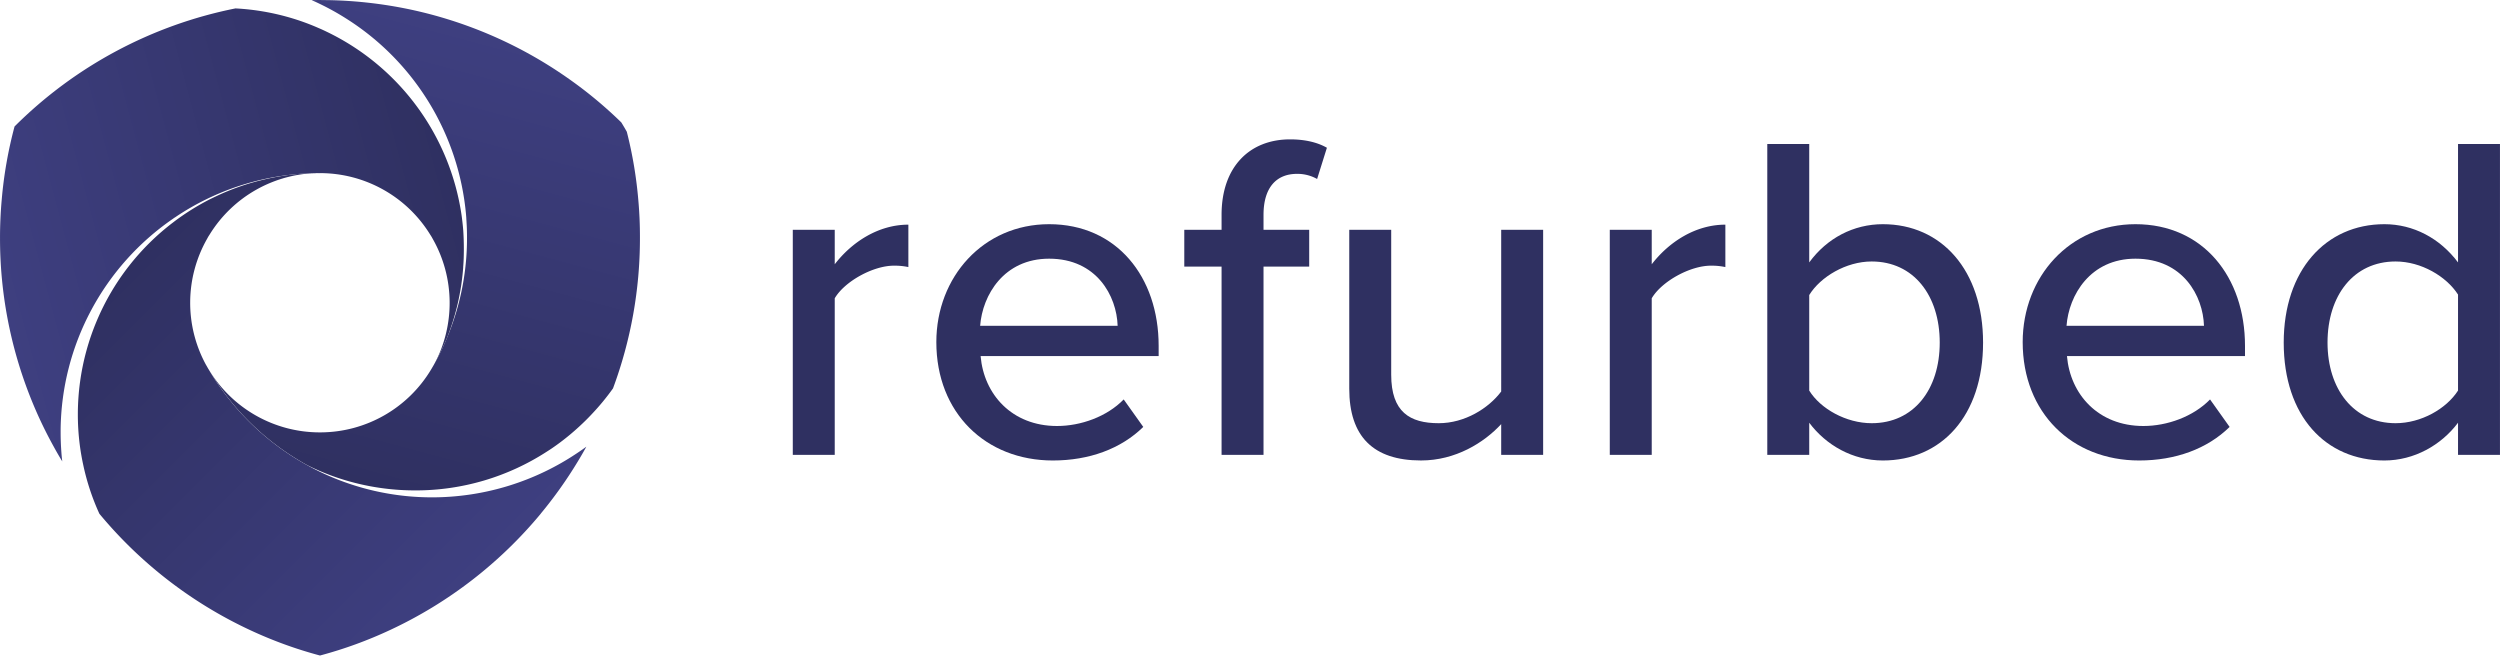<svg xmlns="http://www.w3.org/2000/svg" xmlns:xlink="http://www.w3.org/1999/xlink" viewBox="155.42 319 1609.22 421.98"><defs><style>.cls-1{fill:url(#Unbenannter_Verlauf_63);}.cls-2{fill:url(#Unbenannter_Verlauf_63-2);}.cls-3{fill:url(#Unbenannter_Verlauf_63-3);}.cls-4{fill:url(#Unbenannter_Verlauf_66);}.cls-5{fill:url(#Unbenannter_Verlauf_66-2);}.cls-6{fill:url(#Unbenannter_Verlauf_66-3);}.cls-7{fill:url(#Unbenannter_Verlauf_66-4);}.cls-8{fill:url(#Unbenannter_Verlauf_66-5);}.cls-9{fill:url(#Unbenannter_Verlauf_66-6);}.cls-10{fill:url(#Unbenannter_Verlauf_66-7);}.cls-11{fill:url(#Unbenannter_Verlauf_66-8);}</style><linearGradient id="Unbenannter_Verlauf_63" x1="401.34" y1="634.55" x2="480.01" y2="340.97" gradientUnits="userSpaceOnUse"><stop offset="0" stop-color="#2f3061"/><stop offset="1" stop-color="#3e3f80"/></linearGradient><linearGradient id="Unbenannter_Verlauf_63-2" x1="238.25" y1="488.76" x2="452.15" y2="702.66" xlink:href="#Unbenannter_Verlauf_63"/><linearGradient id="Unbenannter_Verlauf_63-3" x1="443.62" y1="419.96" x2="152.43" y2="497.99" xlink:href="#Unbenannter_Verlauf_63"/><linearGradient id="Unbenannter_Verlauf_66" x1="665.73" y1="537.71" x2="740.13" y2="537.71" gradientUnits="userSpaceOnUse"><stop offset="0" stop-color="#2f3061"/><stop offset="1" stop-color="#2f3061"/></linearGradient><linearGradient id="Unbenannter_Verlauf_66-2" x1="758.13" y1="539.36" x2="901.23" y2="539.36" xlink:href="#Unbenannter_Verlauf_66"/><linearGradient id="Unbenannter_Verlauf_66-3" x1="917.73" y1="510.26" x2="1009.53" y2="510.26" xlink:href="#Unbenannter_Verlauf_66"/><linearGradient id="Unbenannter_Verlauf_66-4" x1="1023.92" y1="541.16" x2="1148.72" y2="541.16" xlink:href="#Unbenannter_Verlauf_66"/><linearGradient id="Unbenannter_Verlauf_66-5" x1="1191.62" y1="537.71" x2="1266.02" y2="537.71" xlink:href="#Unbenannter_Verlauf_66"/><linearGradient id="Unbenannter_Verlauf_66-6" x1="1293.02" y1="513.56" x2="1431.92" y2="513.56" xlink:href="#Unbenannter_Verlauf_66"/><linearGradient id="Unbenannter_Verlauf_66-7" x1="1457.42" y1="539.36" x2="1600.52" y2="539.36" xlink:href="#Unbenannter_Verlauf_66"/><linearGradient id="Unbenannter_Verlauf_66-8" x1="1625.42" y1="513.56" x2="1764.62" y2="513.56" xlink:href="#Unbenannter_Verlauf_66"/></defs><title>logo_2020</title><g id="Ebene_1" data-name="Ebene 1"><path class="cls-1" d="M566.29,447.67a270.86,270.86,0,0,0-7.4-43.86c-1.11-2-2.31-4-3.53-6a273.22,273.22,0,0,0-34.65-28.66,277,277,0,0,0-105.26-44.87,280.7,280.7,0,0,0-48.67-5.2c-1.78,0-3.59-.06-5.4-.06s-3.62,0-5.4.06c1.84.78,3.62,1.61,5.4,2.48a164,164,0,0,1,16.42,9.1,166.82,166.82,0,0,1,77.59,126.37c.06.81.14,1.62.19,2.42,0,.17,0,.31,0,.45.06.69.11,1.42.14,2.11.22,3.34.31,6.71.31,10.11a165.73,165.73,0,0,1-12.8,64.14c0,.11-.09.2-.11.31a164,164,0,0,1-8.33,17.06c-.33.58-.66,1.17-1,1.73s-.53.94-.83,1.41a83.33,83.33,0,0,1-71.14,40.55h-.94a83.33,83.33,0,0,1-71.14-40.55,167.12,167.12,0,0,0,63.46,61.65c2.36,1.19,4.76,2.31,7.18,3.34a16.31,16.31,0,0,0,1.5.66c3.95,1.67,8,3.21,12.11,4.54a157.06,157.06,0,0,0,48.67,7.71,155.14,155.14,0,0,0,84.8-25c1.19-.75,2.36-1.5,3.53-2.31,1.78-1.22,3.54-2.48,5.23-3.76a150.2,150.2,0,0,0,12-10c2.79-2.56,5.52-5.23,8.1-8A152.91,152.91,0,0,0,550,569a277.14,277.14,0,0,0,17.34-96.84Q567.38,459.76,566.29,447.67Z"/><path class="cls-2" d="M527.89,610a167.67,167.67,0,0,1-94.21,29.14,166.08,166.08,0,0,1-71.85-16.23,17.52,17.52,0,0,0-.89-.42c-.34-.16-.67-.33-1-.5-2.28-1.11-4.53-2.28-6.73-3.53a167.12,167.12,0,0,1-63.46-61.65c-.3-.47-.58-.94-.83-1.41s-.67-1.15-1-1.73a83.42,83.42,0,0,1,.89-81.1,22.74,22.74,0,0,1,1.42-2.39,83.31,83.31,0,0,1,71.1-39.8c-1.67,0-3.37,0-5,.09-1.25,0-2.47.08-3.73.16l-.77,0A154.82,154.82,0,0,0,326,434.42a152.9,152.9,0,0,0-31.64,11c-1.31.61-2.59,1.25-3.87,1.86a157.57,157.57,0,0,0-22.63,14.11l-.83.64a155.28,155.28,0,0,0-60.28,143.19c.58,4.53,1.36,9,2.34,13.47a151,151,0,0,0,10.3,31,278.86,278.86,0,0,0,96.84,74.81,271.6,271.6,0,0,0,45.17,16.45,271.6,271.6,0,0,0,45.17-16.45,279.17,279.17,0,0,0,97-74.92s0,0,0-.05a276.51,276.51,0,0,0,23.76-33.46c1.92-3.14,3.76-6.31,5.51-9.54Q530.4,608.32,527.89,610Z"/><path class="cls-3" d="M453.61,467.4c-.2-2.54-.45-5-.78-7.52-.08-.8-.2-1.61-.31-2.42A156,156,0,0,0,366.06,339.6c-.12,0-.2-.11-.34-.16h0c-1.72-.84-3.47-1.65-5.26-2.4a148.88,148.88,0,0,0-16.11-6A154.31,154.31,0,0,0,307,324.41a278.6,278.6,0,0,0-142.21,76,271.5,271.5,0,0,0-8.27,47.23q-1.08,12.1-1.09,24.49a277.54,277.54,0,0,0,19.37,102.16,271.46,271.46,0,0,0,15.2,32.2c1.75,3.23,3.59,6.4,5.51,9.54-.25-2-.45-4-.58-6-.31-4.18-.48-8.41-.48-12.67,0-.67,0-1.36,0-2a166.77,166.77,0,0,1,72.33-135.56h0a4.73,4.73,0,0,1,.39-.28c.3-.22.64-.44,1-.66l.92-.62a165.8,165.8,0,0,1,82.77-27.55l.77,0c1.26-.08,2.48-.14,3.73-.16,1.67-.06,3.37-.09,5-.09a83.34,83.34,0,0,1,71.11,39.8,24.6,24.6,0,0,1,1.42,2.39,83.49,83.49,0,0,1,.89,81.1c-.31.58-.64,1.14-1,1.73.34-.56.67-1.15,1-1.73a164,164,0,0,0,8.33-17.06c0-.11.08-.2.11-.31a153.49,153.49,0,0,0,10.35-45.16v-.37c.31-3.75.42-7.54.42-11.35Q454,473.36,453.61,467.4Z"/><path class="cls-4" d="M665.73,466.91h27v22.2c11.1-14.4,28.2-25.5,47.4-25.5v27.3a42.49,42.49,0,0,0-9.3-.9c-13.5,0-31.8,10.2-38.1,21v100.8h-27Z"/><path class="cls-5" d="M830.73,463.31c43.5,0,70.5,33.9,70.5,78.3v6.6H786.63c2.1,24.6,20.1,45,49.2,45,15.3,0,32.1-6,42.9-17.1l12.6,17.7c-14.4,14.1-34.8,21.6-58.2,21.6-43.2,0-75-30.6-75-76.2C758.13,497.21,788.43,463.31,830.73,463.31Zm-44.4,65.4h88.5c-.6-19.2-13.5-43.2-44.1-43.2C801.63,485.51,787.83,508.91,786.33,528.71Z"/><path class="cls-6" d="M941.73,490.61h-24v-23.7h24v-9.6c0-31.2,18.3-48.6,44.1-48.6,9.3,0,17.4,1.8,23.7,5.4l-6.3,20.1a25.75,25.75,0,0,0-12.9-3.3c-13.5,0-21.6,9-21.6,26.4v9.6h29.4v23.7h-29.4v121.2h-27Z"/><path class="cls-7" d="M1121.72,592c-11.1,12-29.4,23.4-51.6,23.4-30.9,0-46.2-15.6-46.2-46.2V466.91h27v93.3c0,24,12,31.2,30.6,31.2,16.8,0,32.1-9.6,40.2-20.4V466.91h27v144.9h-27Z"/><path class="cls-8" d="M1191.62,466.91h27v22.2c11.1-14.4,28.2-25.5,47.4-25.5v27.3a42.49,42.49,0,0,0-9.3-.9c-13.5,0-31.8,10.2-38.1,21v100.8h-27Z"/><path class="cls-9" d="M1293,411.71h27v76.2c11.4-15.6,28.5-24.6,47.4-24.6,37.8,0,64.5,29.7,64.5,76.2,0,47.4-27,75.9-64.5,75.9-19.5,0-36.6-9.9-47.4-24.3v20.7h-27Zm67.2,179.7c27,0,43.8-21.6,43.8-51.9s-16.8-52.2-43.8-52.2c-16.5,0-33,9.9-40.2,21.6v61.5C1327.22,582.11,1343.72,591.41,1360.22,591.41Z"/><path class="cls-10" d="M1530,463.31c43.5,0,70.5,33.9,70.5,78.3v6.6h-114.6c2.1,24.6,20.1,45,49.2,45,15.3,0,32.1-6,42.9-17.1l12.6,17.7c-14.4,14.1-34.8,21.6-58.2,21.6-43.2,0-75-30.6-75-76.2C1457.42,497.21,1487.72,463.31,1530,463.31Zm-44.4,65.4h88.5c-.6-19.2-13.5-43.2-44.1-43.2C1500.92,485.51,1487.12,508.91,1485.62,528.71Z"/><path class="cls-11" d="M1737.62,591.11c-10.8,14.4-28.2,24.3-47.4,24.3-37.8,0-64.8-28.5-64.8-75.9,0-46.5,27-76.2,64.8-76.2,18.6,0,35.7,9,47.4,24.6v-76.2h27v200.1h-27Zm0-82.5c-7.5-11.7-23.7-21.3-40.2-21.3-27,0-43.8,21.9-43.8,52.2,0,30,16.8,51.9,43.8,51.9,16.5,0,32.7-9.3,40.2-21Z"/></g></svg>